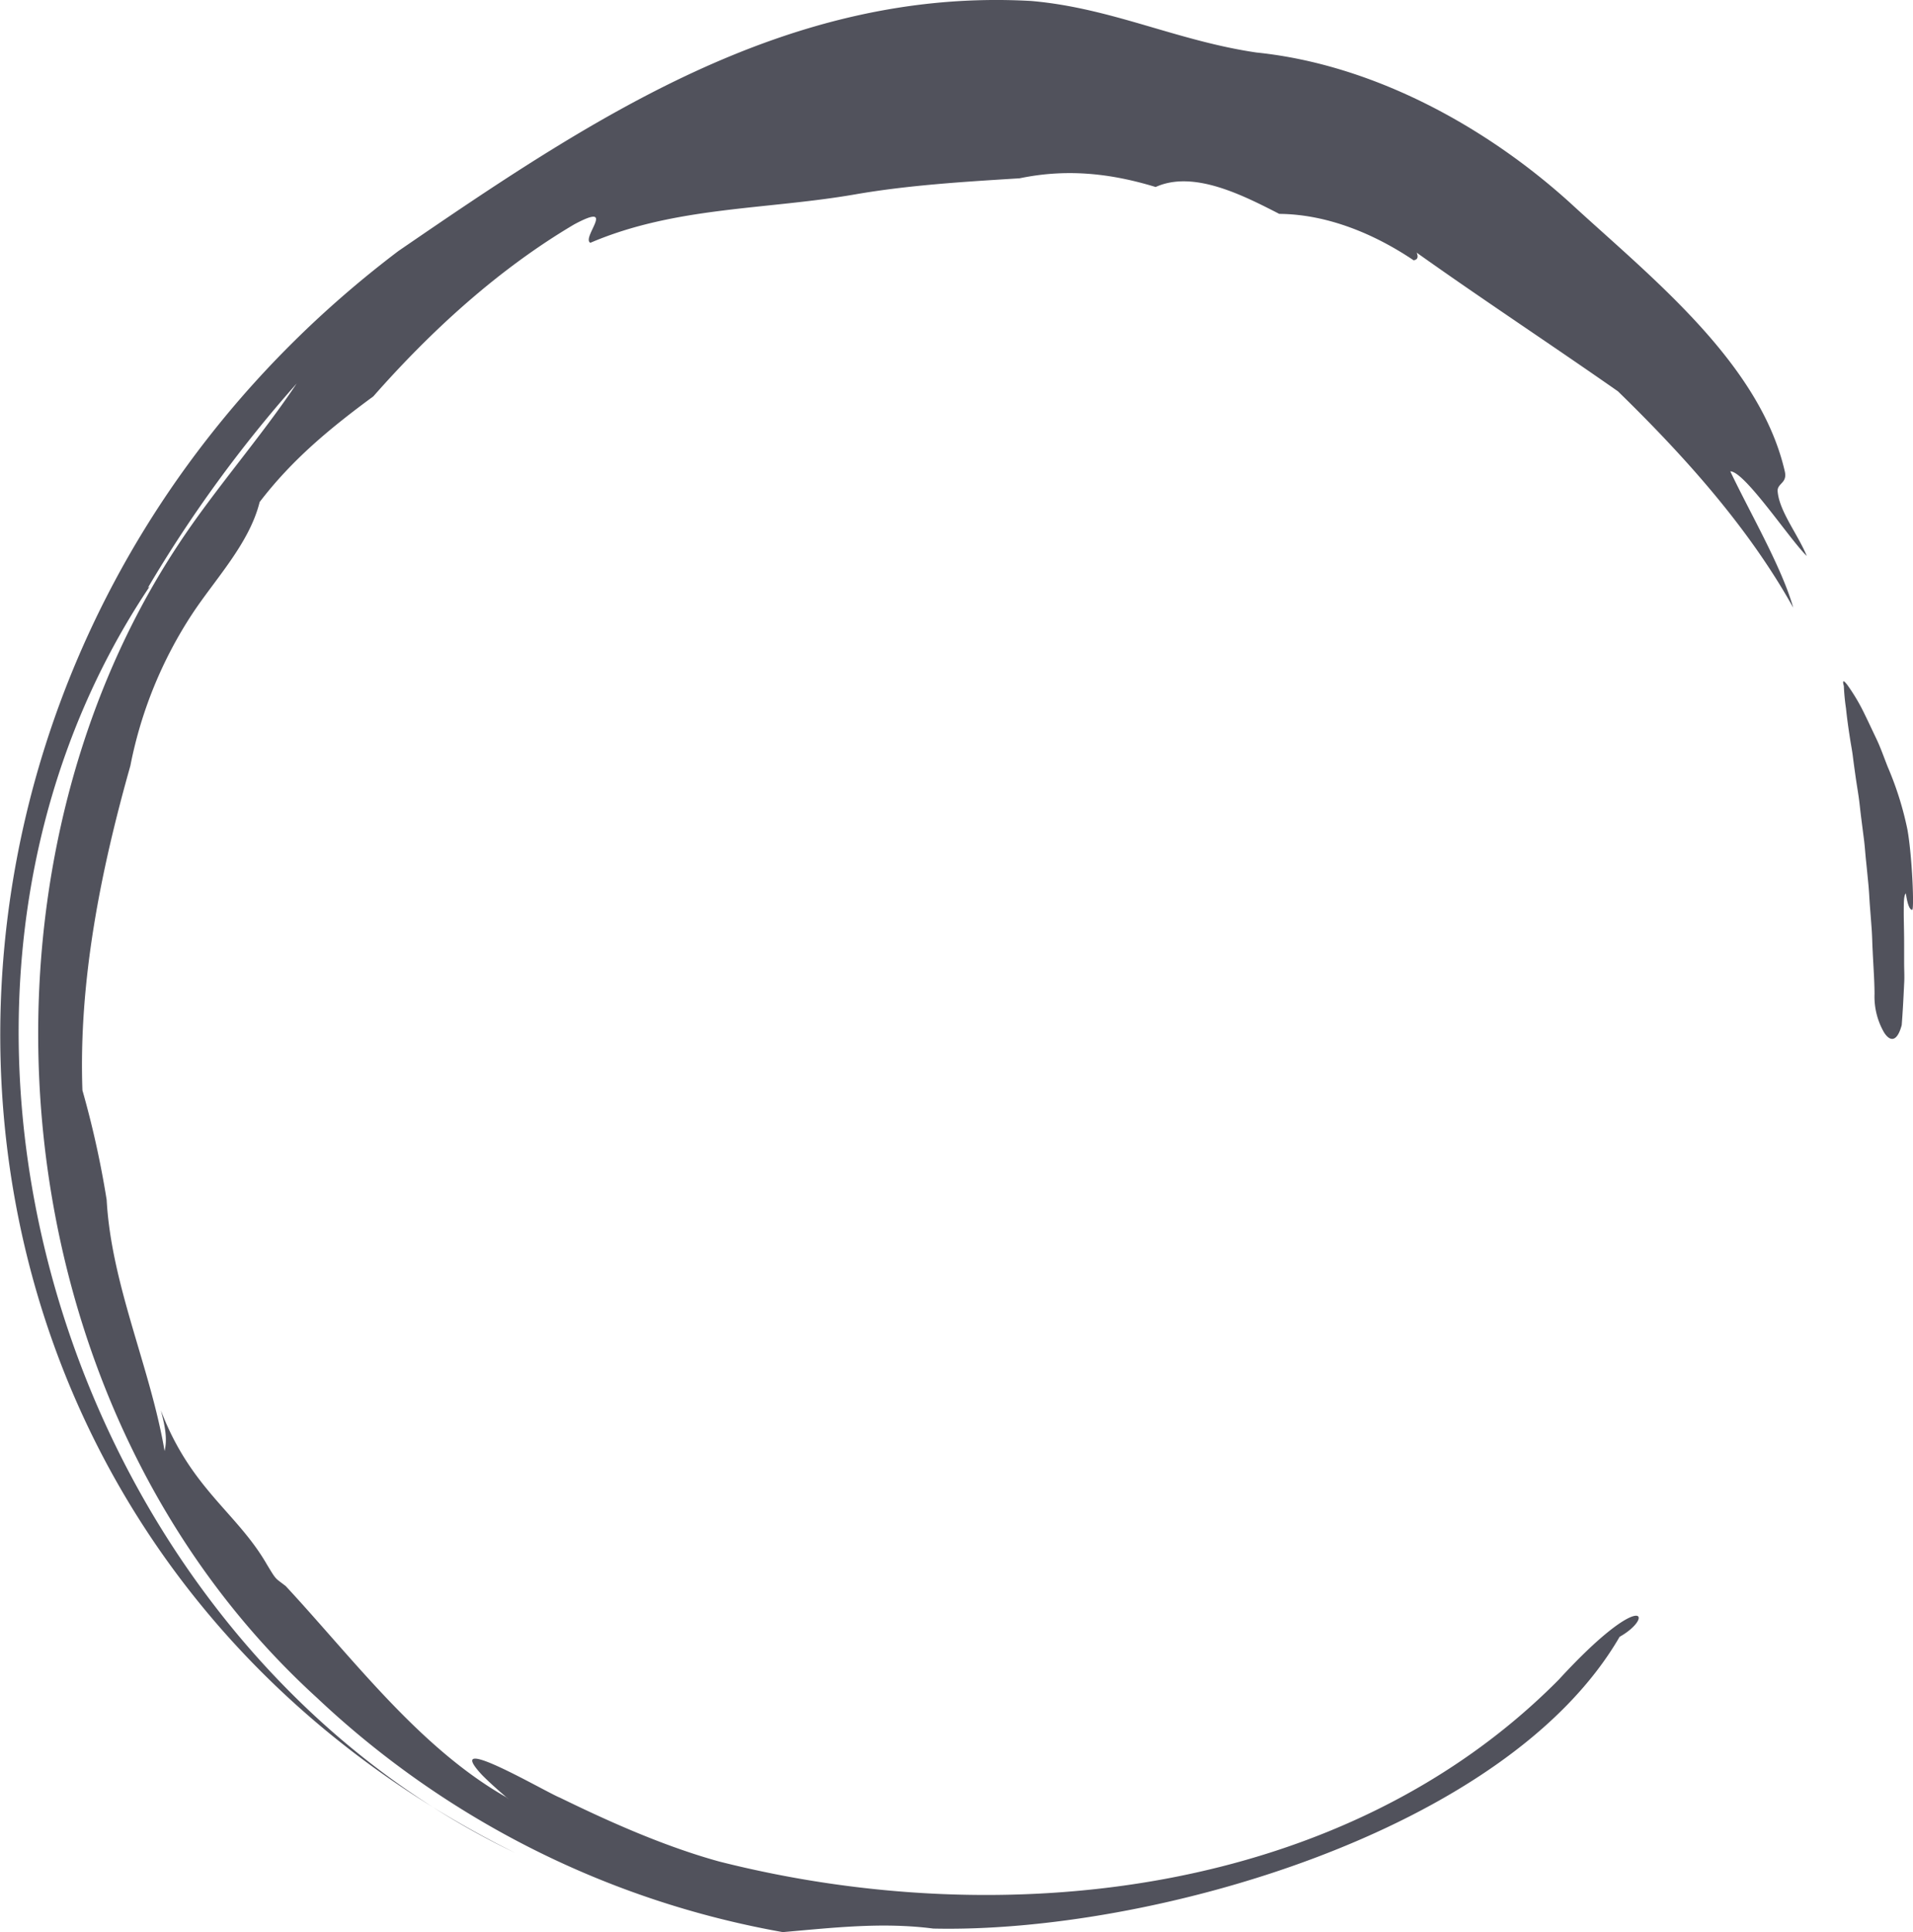 <svg xmlns="http://www.w3.org/2000/svg" viewBox="0 0 356.01 359.45"><defs><style>.cls-1{fill:#262734;}.cls-1,.cls-2{opacity:0.8;}.cls-2{fill:#262734;}</style></defs><g id="Layer_2" data-name="Layer 2"><g id="Layer_1-2" data-name="Layer 1"><path class="cls-1" d="M355.86,169.26c.4,0,0-10-.89-14.94a60,60,0,0,0-3.66-11.64c-.72-1.82-1.33-3.59-2.09-5.18s-1.45-3.08-2.1-4.4a36.3,36.3,0,0,0-3.26-5.58c-.74-1-1.05-1.08-.72.1a39.13,39.13,0,0,0,.4,4.16c.17,1.67.43,3.59.76,5.68.15,1,.38,2.13.52,3.28s.31,2.33.48,3.56.38,2.47.57,3.75.31,2.61.48,3.94.34,2.69.52,4.07.26,2.77.41,4.17.28,2.8.42,4.21.19,2.83.3,4.23.22,2.81.32,4.2.11,2.78.19,4.14c.12,2.72.33,5.37.34,7.9a13.36,13.36,0,0,0,1.74,7.11c1.07,1.73,2.43,2,3.32-1.31.19-2.42.33-5.05.45-7.66.09-1.31,0-2.6,0-3.87s0-2.5,0-3.66c0-2.35-.08-4.43-.07-6.06s0-2.85.39-3.26C354.69,166.2,355.05,169.29,355.86,169.26Z"/><path class="cls-2" d="M301.41,304.51c-21.1,36.37-87.48,55.19-127.73,54.28-9.46-1.22-18.46-.17-28,.66A169.3,169.3,0,0,1,59,315.87c-59.8-54.42-67.25-152-25.79-214.59,6.57-10,15.39-20,22-29.93a244.26,244.26,0,0,0-27.69,38,2.09,2.09,0,0,0,.33-.24c-52.3,78.07-16.23,195.14,68,235.59-121.19-60.34-126.25-218.95-21.71-298C109.7,22.33,146.35-2.37,191.9.18c15,1.3,27.06,7.41,41.93,9.59,22,2.26,42.94,14,58.32,27.92,15,13.82,35.34,29.73,40,50,.5,2.16-1.28,2.17-1.34,3.56.21,3.75,3.74,8.07,5.43,12.18-3.05-2.9-11.55-15.76-14.23-15.74,3.59,7.58,9.59,17.85,11.71,25.36C325.3,97.93,313.2,84.59,301.1,72.8,288.8,64.2,275.79,55.64,263.64,47c.38.92.11,1.33-.57,1.42-7.35-4.94-16.09-8.56-25-8.63-6.87-3.53-16-8.17-23-5-8.35-2.55-16.52-3.45-25.31-1.62-10.2.64-20.59,1.25-30.66,3-16.57,2.87-33.45,2.24-49.23,9-1.75-.89,5.11-7.77-3-3.43-14.21,8.4-26.66,19.82-37.39,32-8.17,6-15.2,11.86-21.16,19.66-1.91,7.68-8.16,14.2-12.49,20.73a79.07,79.07,0,0,0-11.57,28.34c-5.49,19.41-9.65,40-8.92,60.37a176.08,176.08,0,0,1,4.51,20.38c.87,15.85,8.14,31.2,10.78,46.73.58-2.41,0-4.91-.69-7.56,5.58,14.62,14.17,19,19.74,28.68,1.79,2.95,1.42,2.4,3.49,4,12.49,13.44,24.83,30.05,41,39.26,1.87,1.5-1.88-1.5-4.45-4.1-7.89-8.47,12,3.26,14.49,4.21,9.5,4.64,19.58,9.1,29.65,11.88,52.87,13.39,116.25,6.5,156.21-33.82C306,295.17,308.05,300.8,301.41,304.51Z"/></g></g></svg>